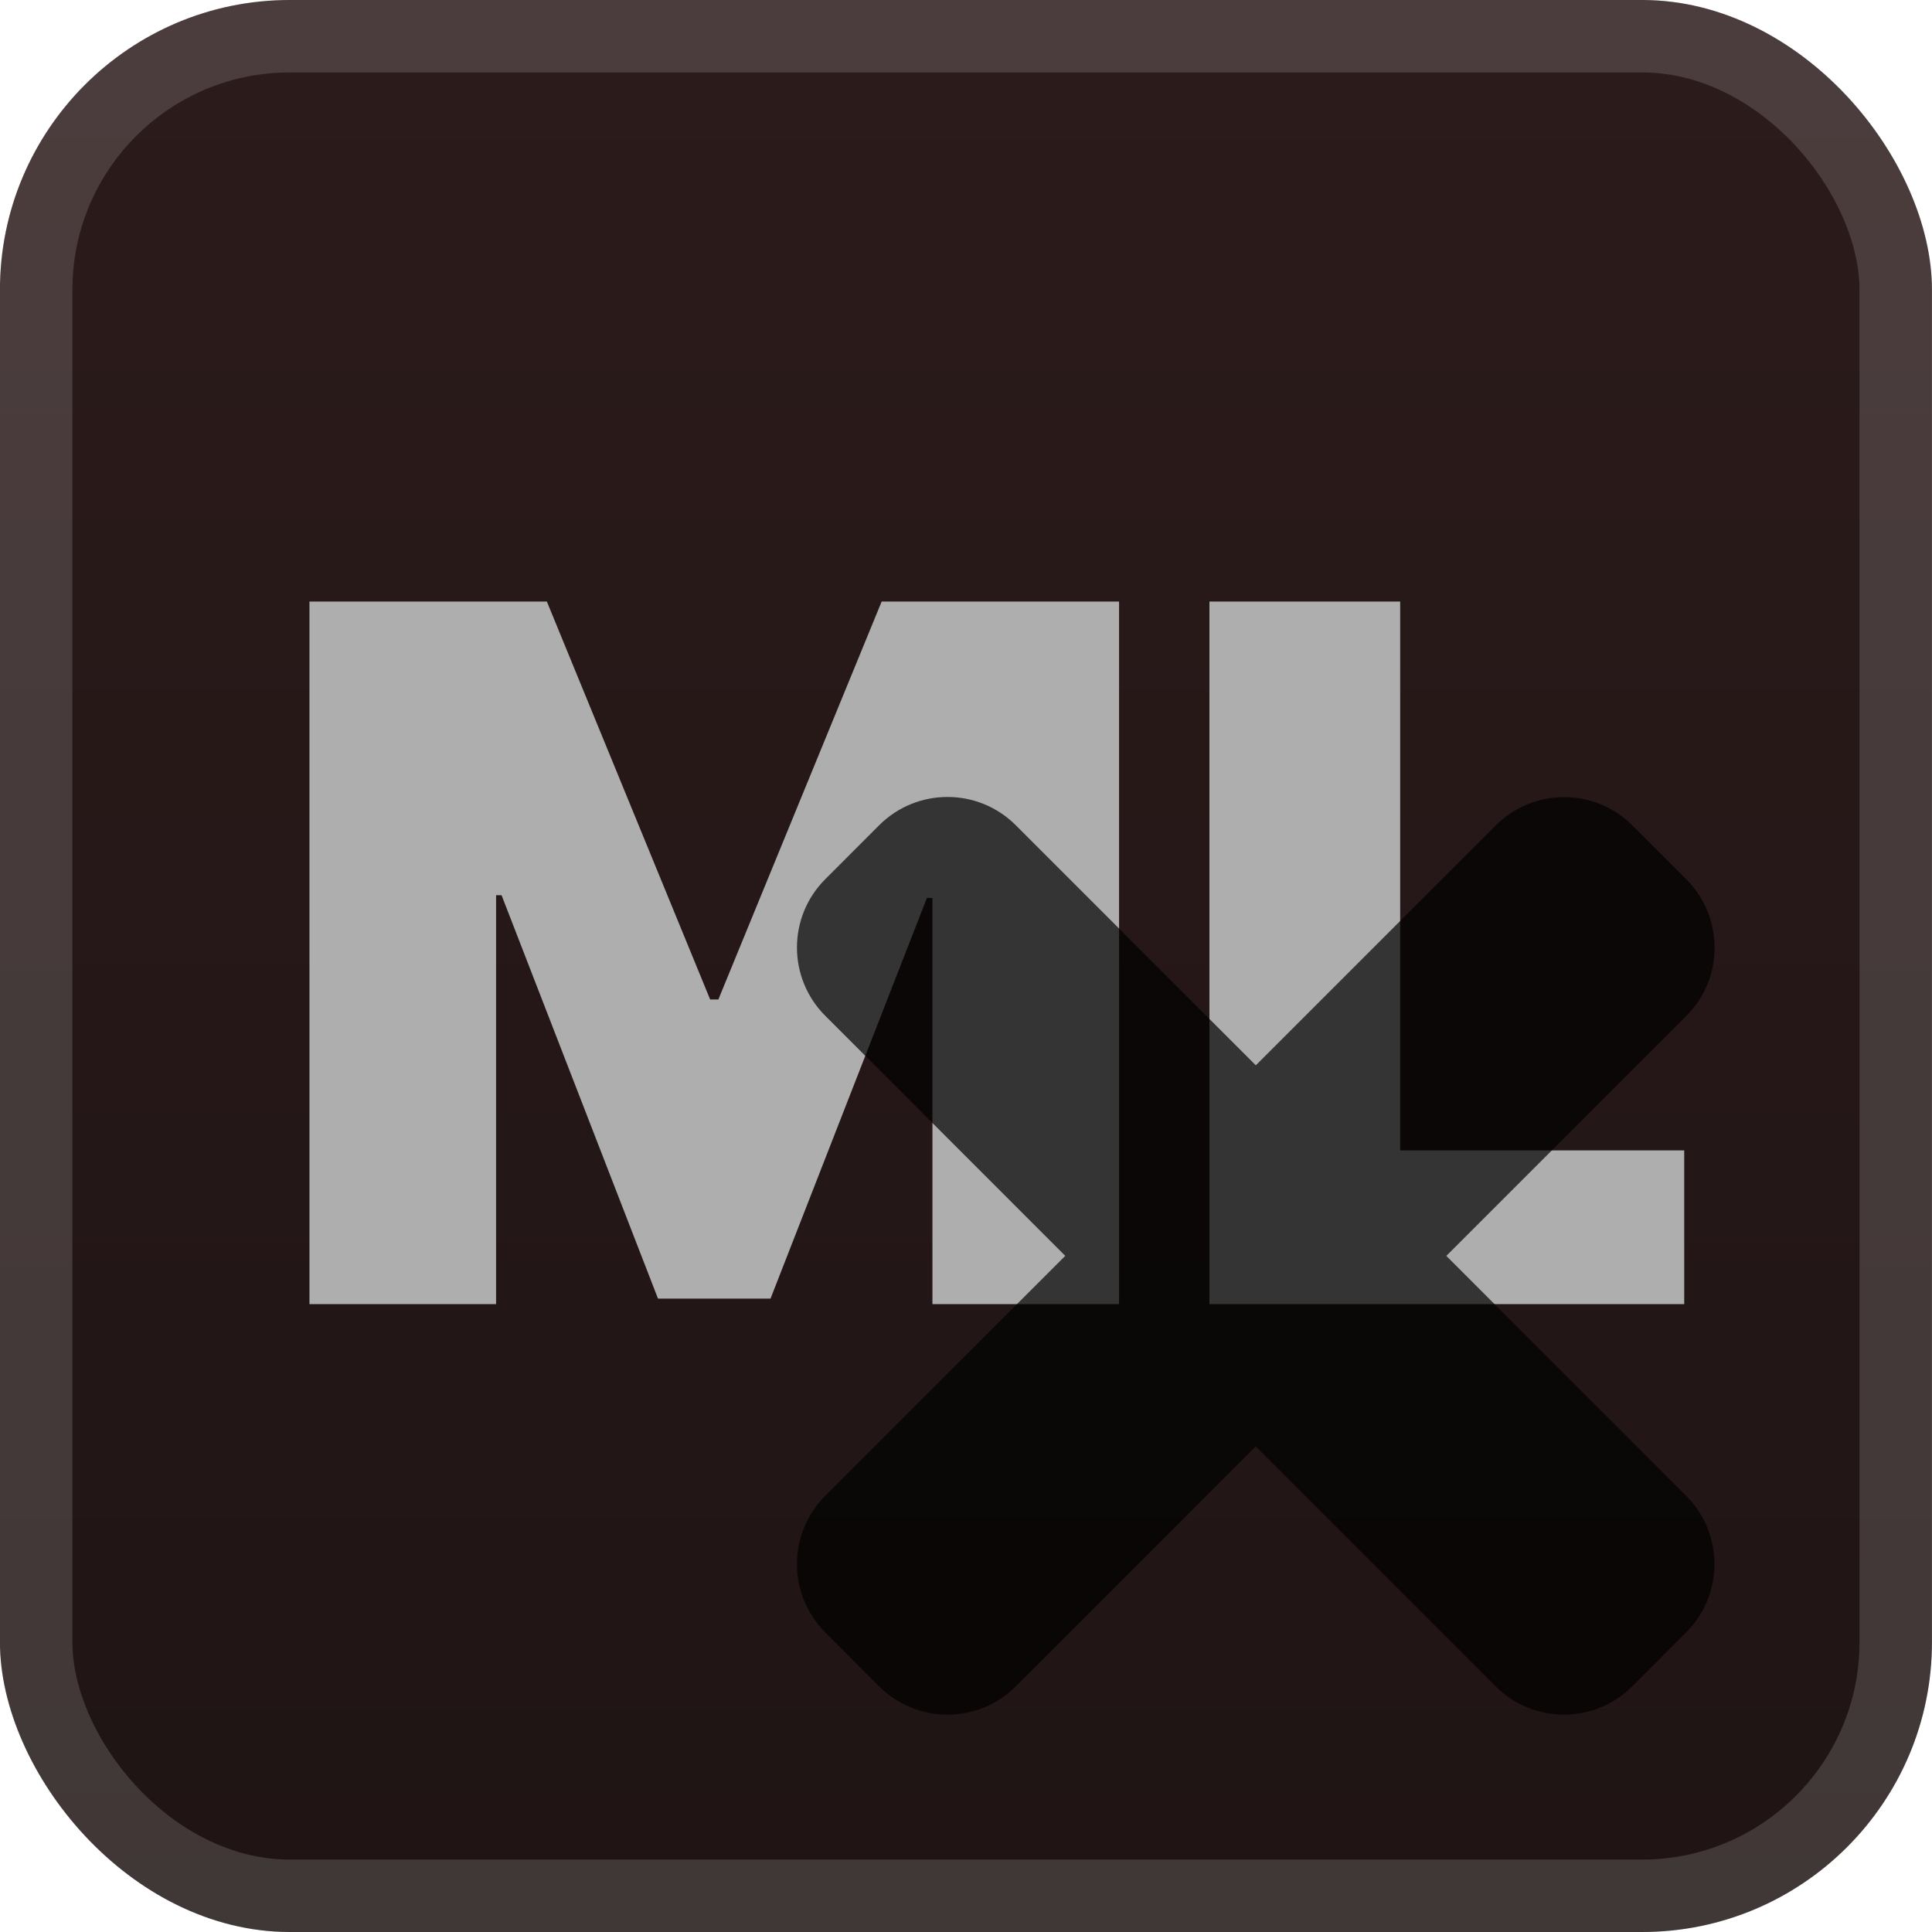 <svg width="40" height="40" viewBox="0 0 40 40" fill="none" xmlns="http://www.w3.org/2000/svg">
<g clip-path="url(#clip0_28_3946)">
<rect x="-0.001" y="-3.05176e-05" width="40" height="40" rx="6" fill="url(#paint0_linear_28_3946)"/>
<g filter="url(#filter0_d_28_3946)">
<path d="M6.407 12.454H11.322L14.703 20.693H14.873L18.254 12.454H23.169V27H19.305V18.591H19.191L15.953 26.886H13.623L10.384 18.534H10.271V27H6.407V12.454ZM25.04 27V12.454H28.989V23.818H34.87V27H25.04Z" fill="#AEAEAE"/>
<g opacity="0.7">
<mask id="path-4-outside-1_28_3946" maskUnits="userSpaceOnUse" x="16" y="16" width="20" height="20" fill="black">
<rect fill="white" x="16" y="16" width="20" height="20"/>
<path fill-rule="evenodd" clip-rule="evenodd" d="M19.97 18.146C19.775 17.951 19.459 17.951 19.263 18.146L18.147 19.263C17.952 19.458 17.952 19.775 18.147 19.97L24.176 26.001L18.146 32.029C17.951 32.225 17.951 32.541 18.146 32.737L19.263 33.853C19.458 34.048 19.775 34.048 19.97 33.853L25.999 27.825L32.026 33.853C32.221 34.048 32.538 34.048 32.733 33.853L33.849 32.737C34.045 32.541 34.045 32.225 33.849 32.029L27.823 26.001L33.852 19.973C34.048 19.778 34.048 19.461 33.852 19.266L32.736 18.15C32.541 17.954 32.224 17.954 32.029 18.15L26 24.178L19.97 18.146Z"/>
</mask>
<path fill-rule="evenodd" clip-rule="evenodd" d="M19.97 18.146C19.775 17.951 19.459 17.951 19.263 18.146L18.147 19.263C17.952 19.458 17.952 19.775 18.147 19.97L24.176 26.001L18.146 32.029C17.951 32.225 17.951 32.541 18.146 32.737L19.263 33.853C19.458 34.048 19.775 34.048 19.97 33.853L25.999 27.825L32.026 33.853C32.221 34.048 32.538 34.048 32.733 33.853L33.849 32.737C34.045 32.541 34.045 32.225 33.849 32.029L27.823 26.001L33.852 19.973C34.048 19.778 34.048 19.461 33.852 19.266L32.736 18.15C32.541 17.954 32.224 17.954 32.029 18.15L26 24.178L19.97 18.146Z" fill="url(#paint1_linear_28_3946)"/>
<path d="M19.263 18.146L20.324 19.207L19.263 18.146ZM19.97 18.146L18.909 19.207L18.909 19.207L19.97 18.146ZM18.147 19.263L17.086 18.203L17.086 18.203L18.147 19.263ZM18.147 19.97L17.086 21.031L17.086 21.031L18.147 19.97ZM24.176 26.001L25.237 27.062L26.297 26.001L25.237 24.94L24.176 26.001ZM18.146 32.029L17.086 30.969L17.086 30.969L18.146 32.029ZM18.146 32.737L17.086 33.797L17.086 33.797L18.146 32.737ZM19.263 33.853L20.324 32.792L20.323 32.792L19.263 33.853ZM19.97 33.853L18.91 32.792L18.91 32.792L19.97 33.853ZM25.999 27.825L27.06 26.764L26 25.703L24.939 26.764L25.999 27.825ZM32.026 33.853L30.965 34.914L30.965 34.914L32.026 33.853ZM32.733 33.853L33.794 34.914L33.794 34.914L32.733 33.853ZM33.849 32.737L32.789 31.676L32.789 31.676L33.849 32.737ZM33.849 32.029L32.789 33.09L32.789 33.09L33.849 32.029ZM27.823 26.001L26.762 24.941L25.702 26.001L26.762 27.062L27.823 26.001ZM33.852 19.973L34.913 21.034L34.913 21.034L33.852 19.973ZM33.852 19.266L32.792 20.327L32.792 20.327L33.852 19.266ZM32.736 18.15L31.675 19.21L31.675 19.21L32.736 18.15ZM32.029 18.15L30.968 17.089L30.968 17.089L32.029 18.15ZM26 24.178L24.939 25.238L26 26.299L27.06 25.238L26 24.178ZM20.324 19.207C19.933 19.598 19.3 19.598 18.909 19.207L21.031 17.086C20.25 16.305 18.983 16.305 18.202 17.086L20.324 19.207ZM19.208 20.324L20.324 19.207L18.202 17.086L17.086 18.203L19.208 20.324ZM19.208 18.91C19.598 19.3 19.598 19.933 19.208 20.324L17.086 18.203C16.305 18.984 16.305 20.25 17.086 21.031L19.208 18.91ZM25.237 24.94L19.208 18.91L17.086 21.031L23.115 27.061L25.237 24.94ZM19.207 33.09L25.237 27.062L23.116 24.94L17.086 30.969L19.207 33.09ZM19.207 31.676C19.598 32.066 19.598 32.7 19.207 33.09L17.086 30.969C16.305 31.75 16.305 33.016 17.086 33.797L19.207 31.676ZM20.323 32.792L19.207 31.676L17.086 33.797L18.202 34.914L20.323 32.792ZM18.91 32.792C19.3 32.402 19.933 32.402 20.324 32.792L18.202 34.914C18.983 35.695 20.25 35.695 21.031 34.914L18.91 32.792ZM24.939 26.764L18.91 32.792L21.031 34.914L27.06 28.886L24.939 26.764ZM33.087 32.793L27.06 26.764L24.939 28.885L30.965 34.914L33.087 32.793ZM31.672 32.793C32.063 32.402 32.697 32.402 33.087 32.793L30.965 34.914C31.747 35.695 33.013 35.695 33.794 34.914L31.672 32.793ZM32.789 31.676L31.672 32.793L33.794 34.914L34.91 33.797L32.789 31.676ZM32.789 33.09C32.398 32.7 32.398 32.067 32.789 31.676L34.91 33.797C35.691 33.016 35.691 31.75 34.91 30.969L32.789 33.09ZM26.762 27.062L32.789 33.09L34.91 30.969L28.884 24.941L26.762 27.062ZM32.792 18.912L26.762 24.941L28.884 27.062L34.913 21.034L32.792 18.912ZM32.792 20.327C32.401 19.936 32.401 19.303 32.792 18.912L34.913 21.034C35.694 20.253 35.694 18.986 34.913 18.205L32.792 20.327ZM31.675 19.21L32.792 20.327L34.913 18.205L33.797 17.089L31.675 19.21ZM33.089 19.21C32.699 19.601 32.066 19.601 31.675 19.21L33.797 17.089C33.016 16.308 31.749 16.308 30.968 17.089L33.089 19.21ZM27.06 25.238L33.089 19.21L30.968 17.089L24.939 23.117L27.06 25.238ZM18.909 19.207L24.939 25.238L27.061 23.117L21.031 17.086L18.909 19.207Z" fill="black" mask="url(#path-4-outside-1_28_3946)"/>
</g>
</g>
</g>
<rect x="0.749" y="0.75" width="38.5" height="38.5" rx="5.25" stroke="white" stroke-opacity="0.15" stroke-width="1.5"/>
<defs>
<filter id="filter0_d_28_3946" x="1.999" y="2" width="37.5" height="37.5" filterUnits="userSpaceOnUse" color-interpolation-filters="sRGB">
<feFlood flood-opacity="0" result="BackgroundImageFix"/>
<feColorMatrix in="SourceAlpha" type="matrix" values="0 0 0 0 0 0 0 0 0 0 0 0 0 0 0 0 0 0 127 0" result="hardAlpha"/>
<feOffset/>
<feGaussianBlur stdDeviation="2"/>
<feComposite in2="hardAlpha" operator="out"/>
<feColorMatrix type="matrix" values="0 0 0 0 0 0 0 0 0 0 0 0 0 0 0 0 0 0 0.25 0"/>
<feBlend mode="normal" in2="BackgroundImageFix" result="effect1_dropShadow_28_3946"/>
<feBlend mode="normal" in="SourceGraphic" in2="effect1_dropShadow_28_3946" result="shape"/>
</filter>
<linearGradient id="paint0_linear_28_3946" x1="19.999" y1="-3.05176e-05" x2="19.999" y2="40" gradientUnits="userSpaceOnUse">
<stop stop-color="#2C1B1B"/>
<stop offset="1" stop-color="#1F1414"/>
</linearGradient>
<linearGradient id="paint1_linear_28_3946" x1="26" y1="18" x2="26" y2="34" gradientUnits="userSpaceOnUse">
<stop stop-color="#FF0000"/>
<stop offset="1" stop-color="#CC0000"/>
</linearGradient>
<clipPath id="clip0_28_3946">
<rect x="-0.001" y="-3.05176e-05" width="40" height="40" rx="6" fill="white"/>
</clipPath>
</defs>
</svg>
